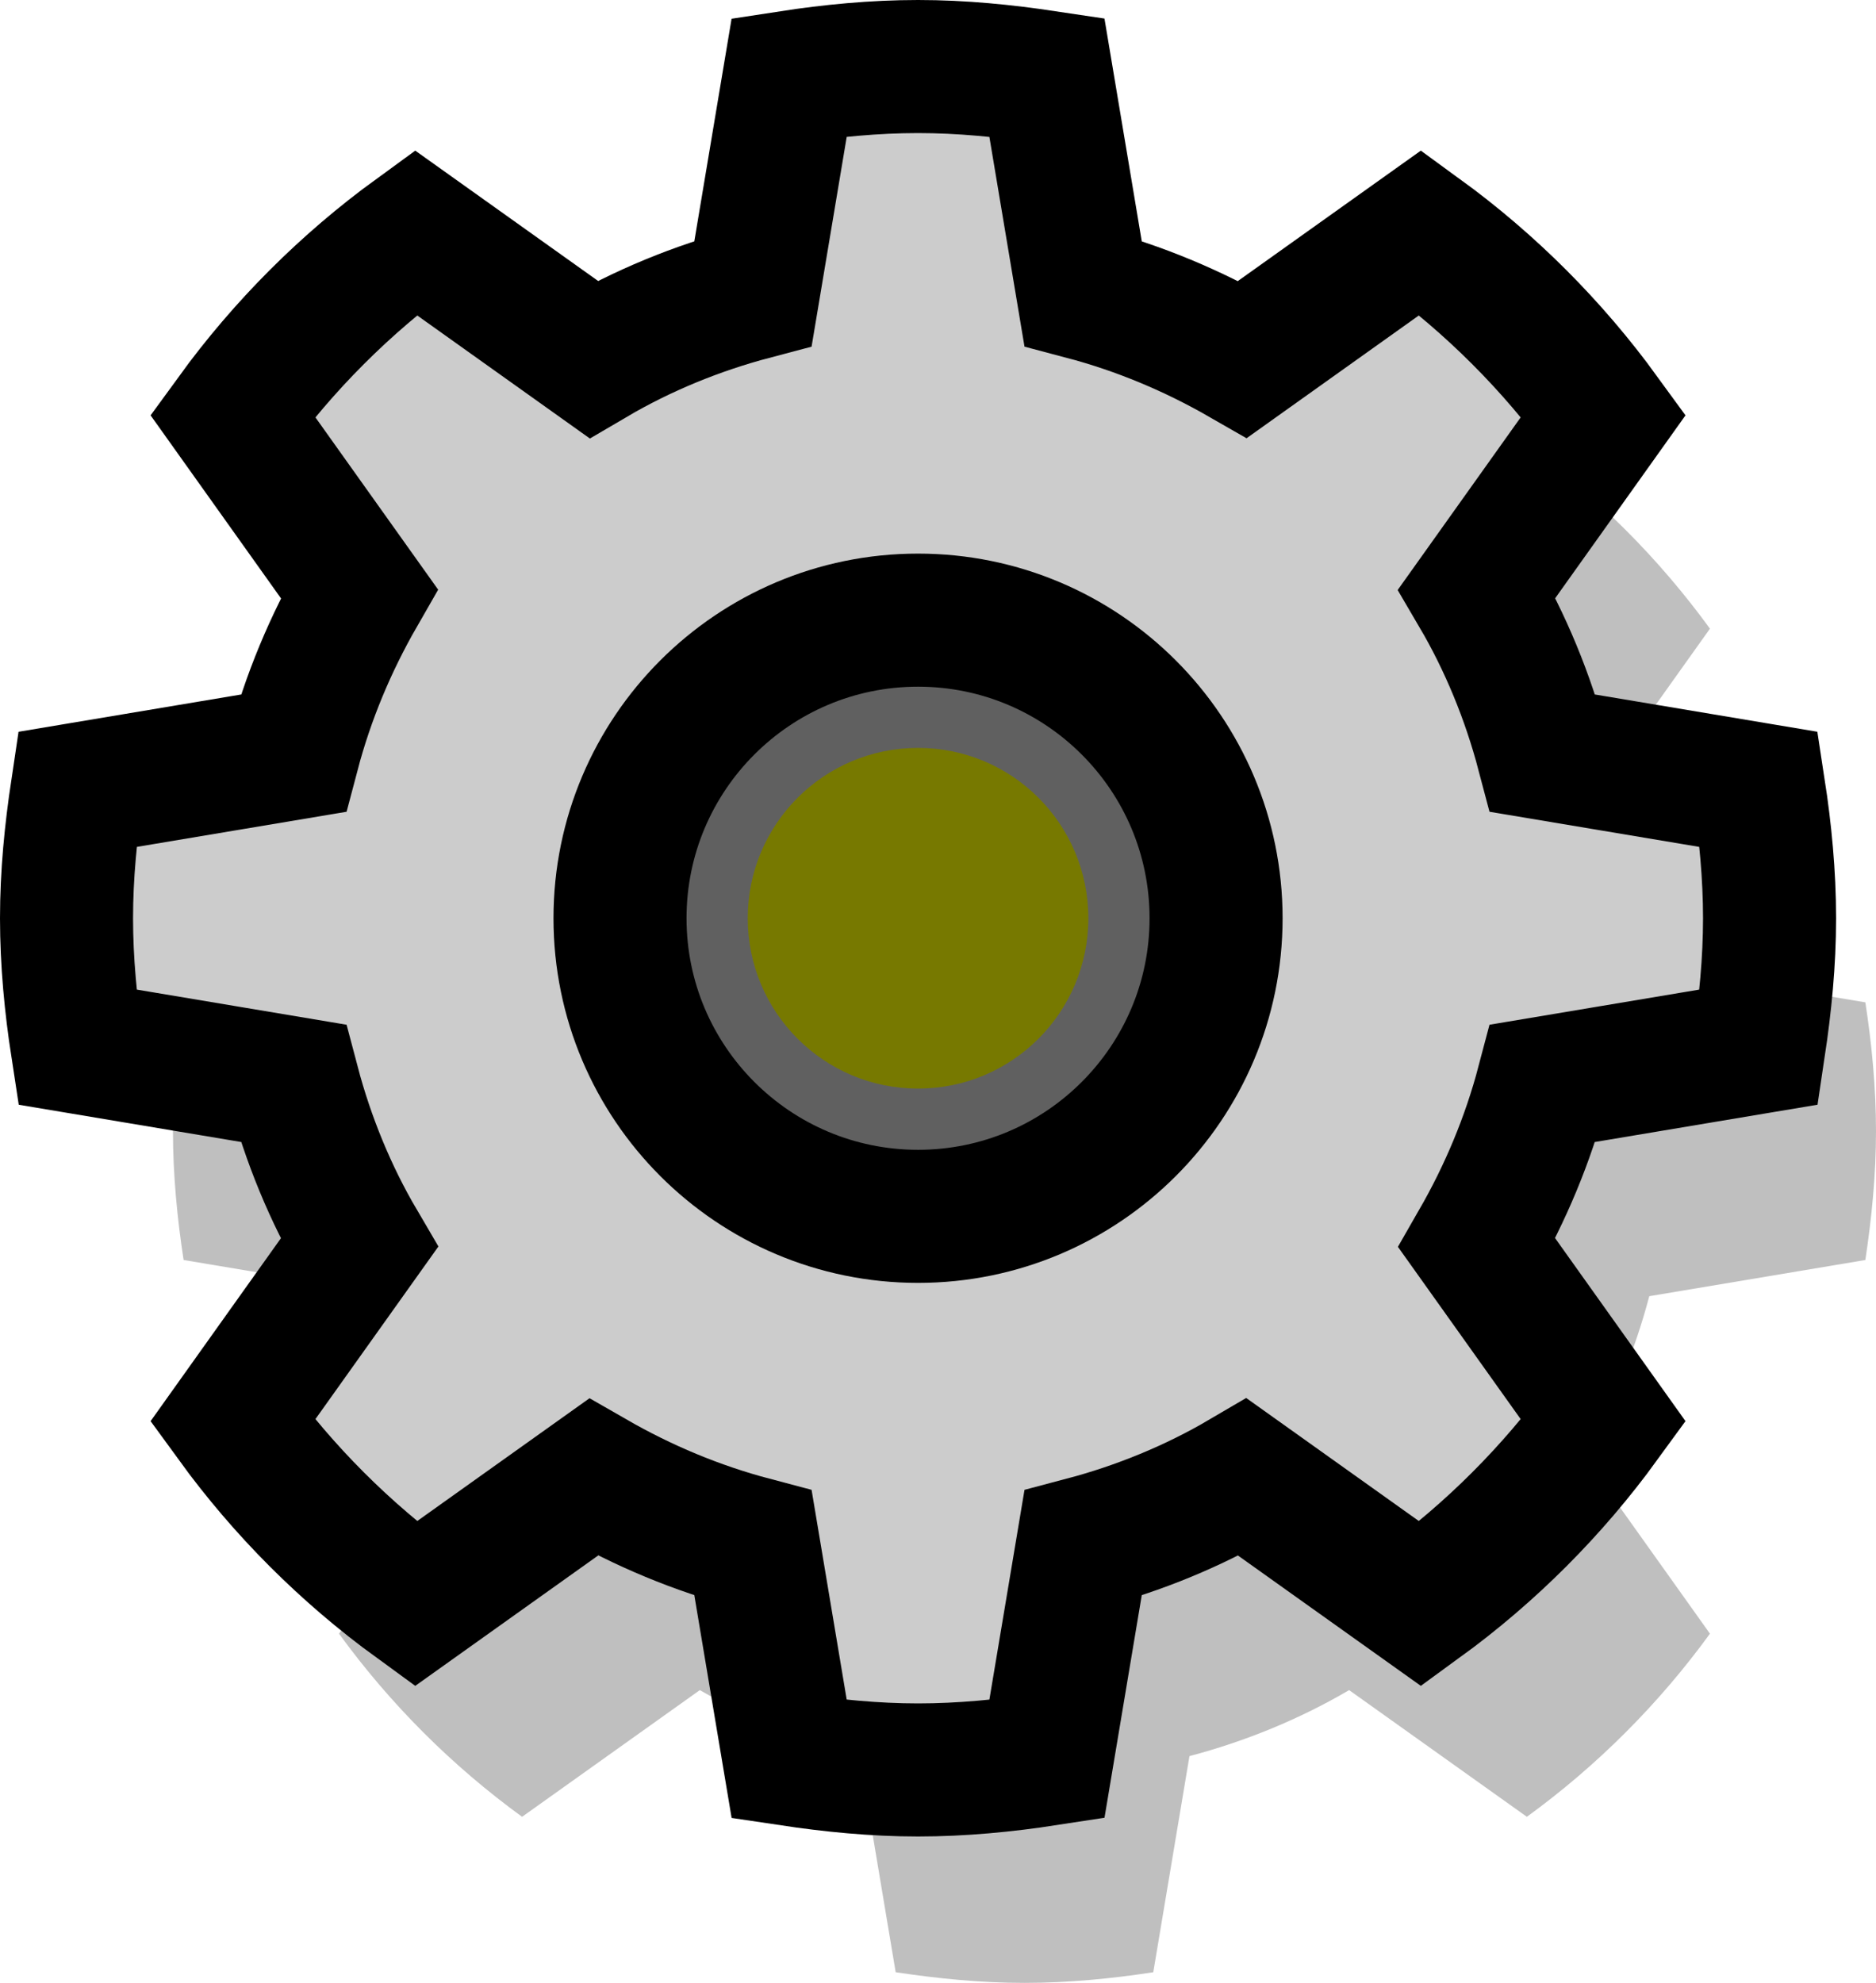 <svg version="1.1" xmlns="http://www.w3.org/2000/svg" xmlns:xlink="http://www.w3.org/1999/xlink" width="17.625" height="18.625" viewBox="0,0,17.625,18.625"><g transform="translate(-231.375,-171.375)"><g data-paper-data="{&quot;isPaintingLayer&quot;:true}" fill-rule="nonzero" stroke-linecap="butt" stroke-linejoin="miter" stroke-miterlimit="10" stroke-dasharray="" stroke-dashoffset="0" style="mix-blend-mode: normal"><path d="M246.87,183.55c-0.14,0.53 -0.35,1.03 -0.62,1.5l1.19,1.67c-0.48,0.66 -1.06,1.24 -1.72,1.72l-1.67,-1.19c-0.46,0.27 -0.97,0.48 -1.5,0.62l-0.34,2.03c-0.39,0.06 -0.8,0.1 -1.21,0.1c-0.41,0 -0.81,-0.04 -1.21,-0.1l-0.34,-2.03c-0.53,-0.14 -1.03,-0.35 -1.5,-0.62l-1.67,1.19c-0.66,-0.48 -1.24,-1.06 -1.72,-1.72l1.19,-1.67c-0.27,-0.46 -0.48,-0.97 -0.62,-1.5l-2.03,-0.34c-0.06,-0.39 -0.1,-0.8 -0.1,-1.21c0,-0.41 0.04,-0.81 0.1,-1.21l2.03,-0.34c0.14,-0.53 0.35,-1.03 0.62,-1.5l-1.19,-1.67c0.48,-0.66 1.06,-1.24 1.72,-1.72l1.67,1.19c0.46,-0.27 0.97,-0.48 1.5,-0.62l0.34,-2.03c0.39,-0.06 0.8,-0.1 1.21,-0.1c0.41,0 0.81,0.04 1.21,0.1l0.34,2.03c0.53,0.14 1.03,0.35 1.5,0.62l1.67,-1.19c0.66,0.48 1.24,1.06 1.72,1.72l-1.19,1.67c0.27,0.46 0.48,0.97 0.62,1.5l2.03,0.34c0.06,0.39 0.1,0.8 0.1,1.21c0,0.41 -0.04,0.81 -0.1,1.21z" fill="#000000" stroke="none" stroke-width="0" opacity="0.25"/><path d="M245.87,181.55c-0.14,0.53 -0.35,1.03 -0.62,1.5l1.19,1.67c-0.48,0.66 -1.06,1.24 -1.72,1.72l-1.67,-1.19c-0.46,0.27 -0.97,0.48 -1.5,0.62l-0.34,2.03c-0.39,0.06 -0.8,0.1 -1.21,0.1c-0.41,0 -0.81,-0.04 -1.21,-0.1l-0.34,-2.03c-0.53,-0.14 -1.03,-0.35 -1.5,-0.62l-1.67,1.19c-0.66,-0.48 -1.24,-1.06 -1.72,-1.72l1.19,-1.67c-0.27,-0.46 -0.48,-0.97 -0.62,-1.5l-2.03,-0.34c-0.06,-0.39 -0.1,-0.8 -0.1,-1.21c0,-0.41 0.04,-0.81 0.1,-1.21l2.03,-0.34c0.14,-0.53 0.35,-1.03 0.62,-1.5l-1.19,-1.67c0.48,-0.66 1.06,-1.24 1.72,-1.72l1.67,1.19c0.46,-0.27 0.97,-0.48 1.5,-0.62l0.34,-2.03c0.39,-0.06 0.8,-0.1 1.21,-0.1c0.41,0 0.81,0.04 1.21,0.1l0.34,2.03c0.53,0.14 1.03,0.35 1.5,0.62l1.67,-1.19c0.66,0.48 1.24,1.06 1.72,1.72l-1.19,1.67c0.27,0.46 0.48,0.97 0.62,1.5l2.03,0.34c0.06,0.39 0.1,0.8 0.1,1.21c0,0.41 -0.04,0.81 -0.1,1.21z" fill="#cccccc" stroke="#000000" stroke-width="1.25"/><path d="M237.2,180c0,-1.546 1.254,-2.8 2.8,-2.8c1.546,0 2.8,1.254 2.8,2.8c0,1.546 -1.254,2.8 -2.8,2.8c-1.546,0 -2.8,-1.254 -2.8,-2.8z" fill="#606060" stroke="#000000" stroke-width="1.25"/><path d="M238.4,180c0,-0.884 0.716,-1.6 1.6,-1.6c0.884,0 1.6,0.716 1.6,1.6c0,0.884 -0.716,1.6 -1.6,1.6c-0.884,0 -1.6,-0.716 -1.6,-1.6z" fill="#777900" stroke="none" stroke-width="0"/></g></g></svg>